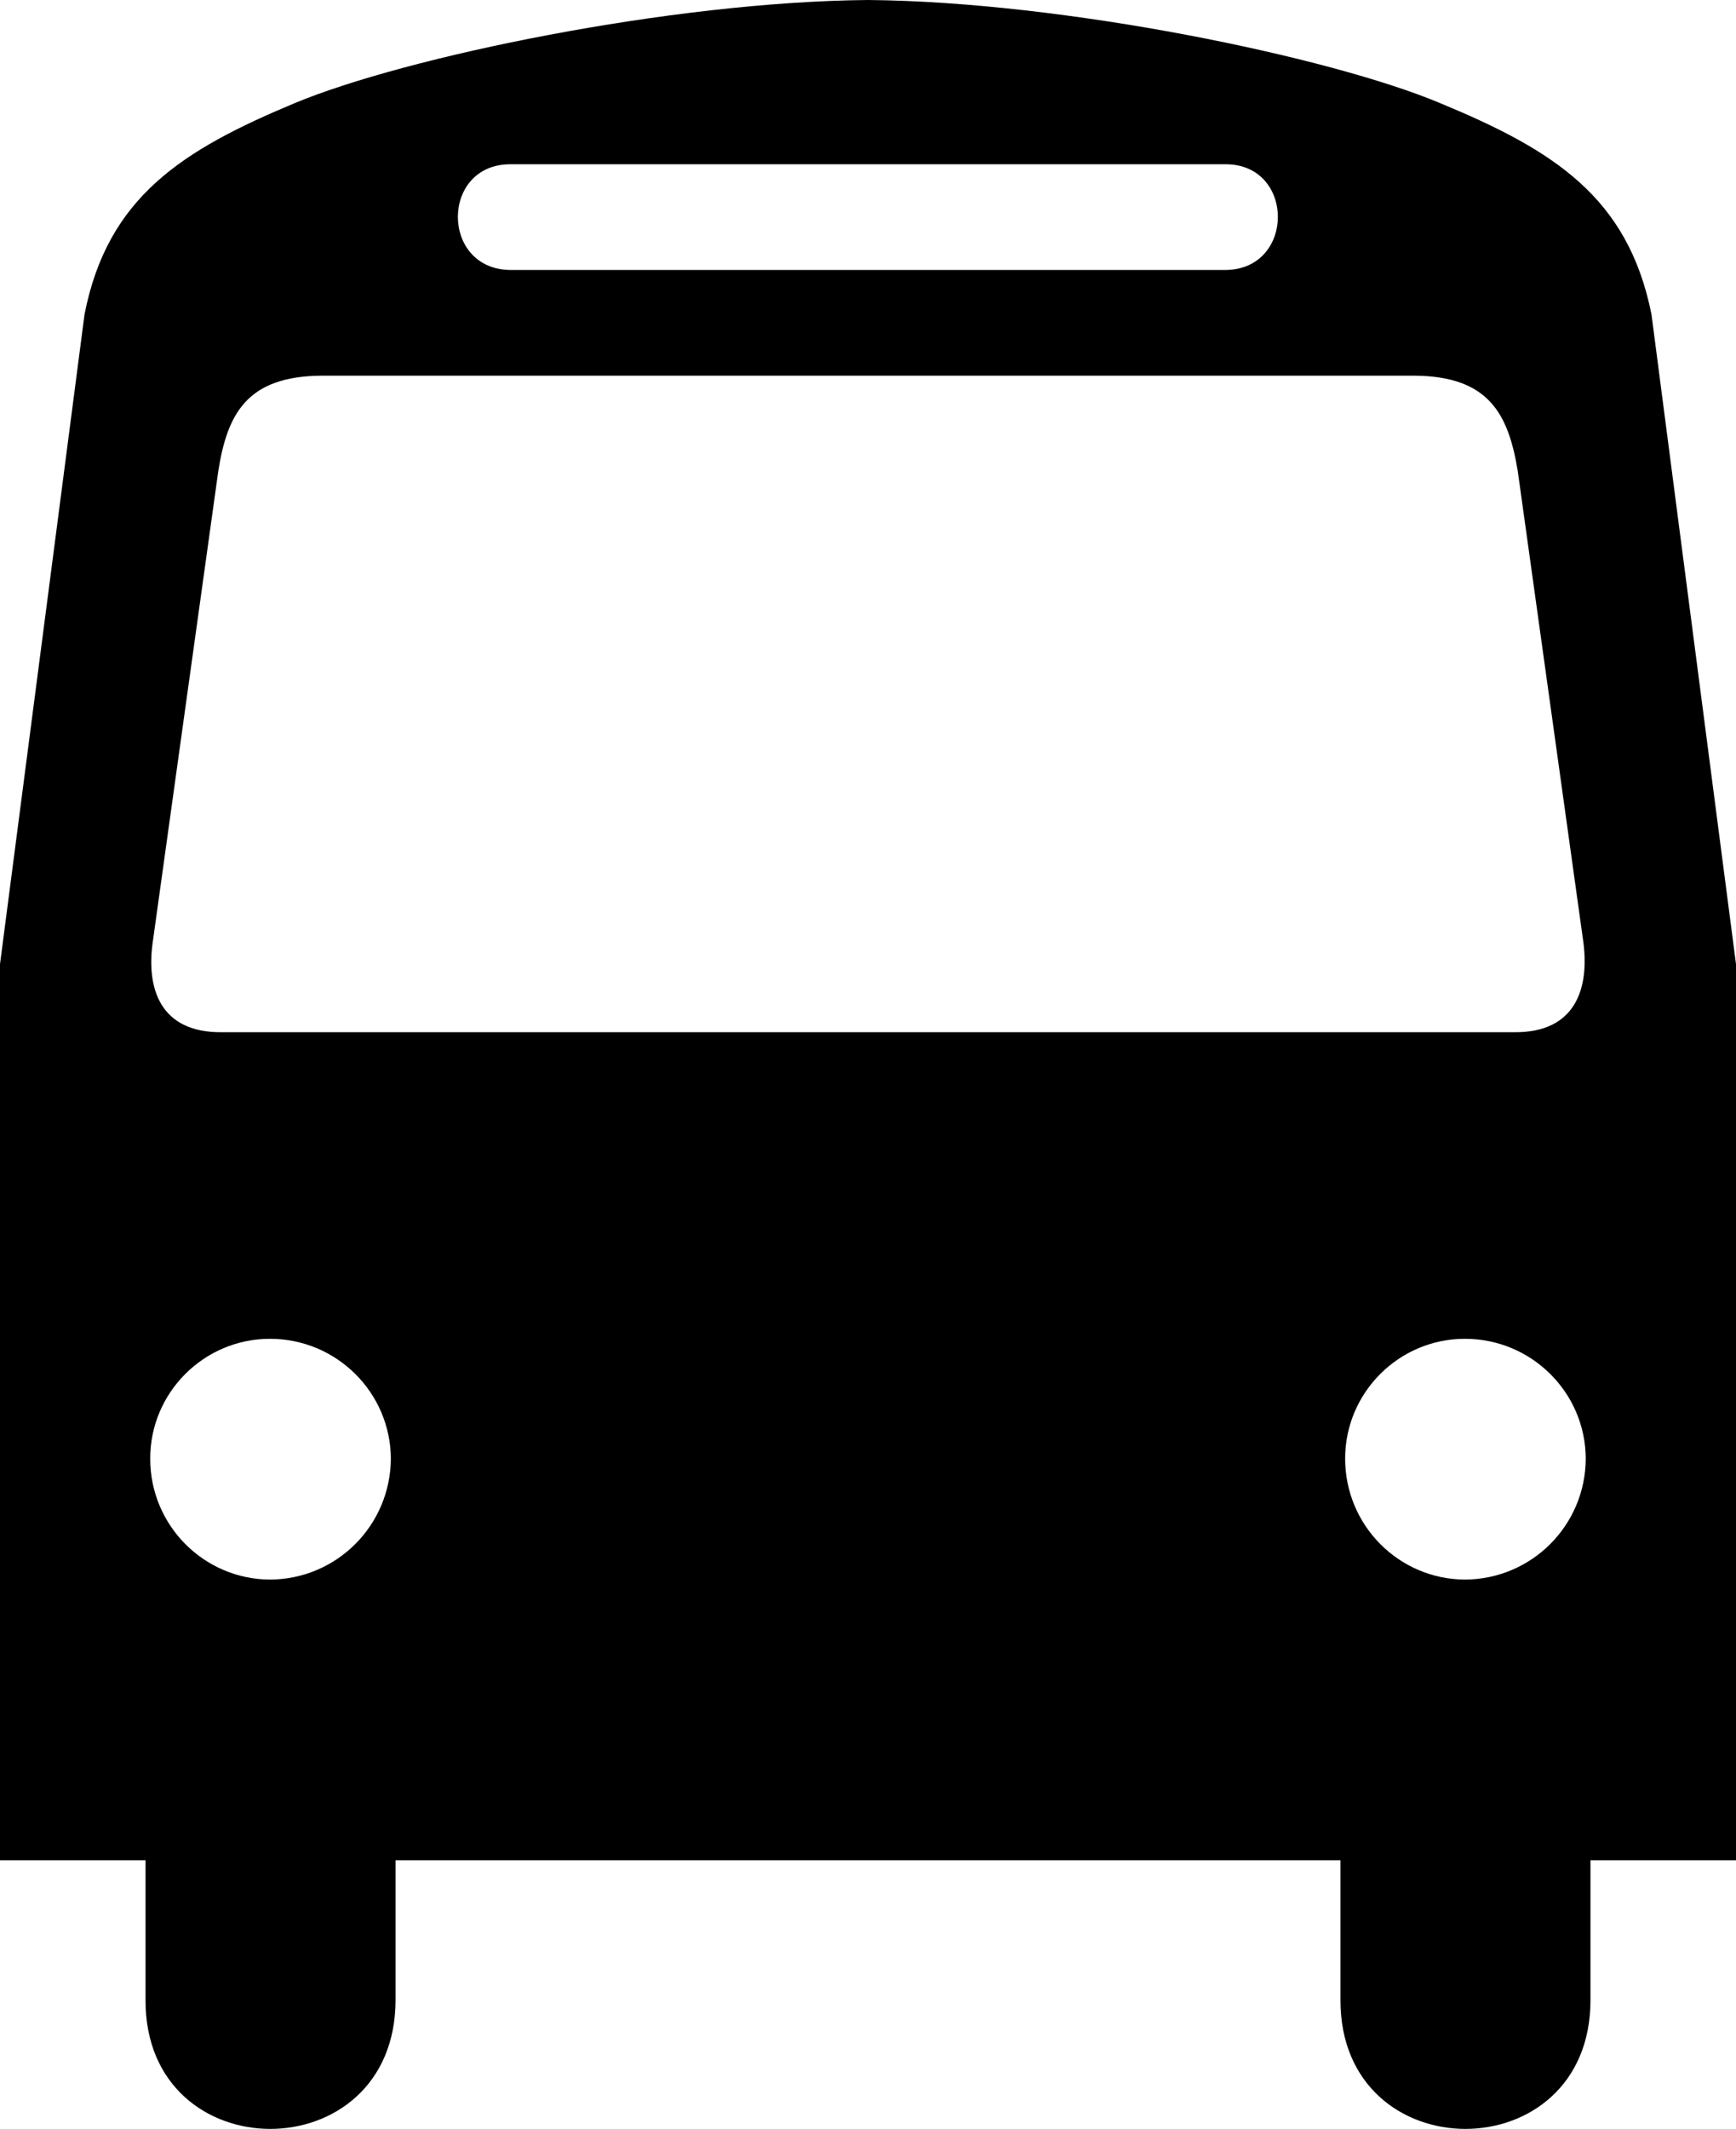 <?xml version="1.0" encoding="utf-8"?><!DOCTYPE svg PUBLIC "-//W3C//DTD SVG 1.0//EN" "http://www.w3.org/TR/2001/REC-SVG-20010904/DTD/svg10.dtd"><svg version="1.0" xmlns="http://www.w3.org/2000/svg" xmlns:xlink="http://www.w3.org/1999/xlink" x="0px" y="0px" viewBox="0 0 81.59 99.992" enable-background="new 0 0 81.59 99.992" xml:space="preserve"><path d="M68.848,68.51"></path><path d="M12.687,68.51"></path><g><path d="M77.619,14.775c-1.098-5.528-4.622-7.731-9.931-9.93C62.499,2.668,50.02,0.079,40.794,0
		c-9.243,0.079-21.722,2.668-26.948,4.846c-5.271,2.199-8.795,4.402-9.875,9.93L0,45.284v42.091h6.84v6.564
		c-0.027,8.071,11.745,8.071,11.75,0v-6.564h21.737h0.054H63v6.564c-0.014,8.071,11.759,8.071,11.75,0v-6.564h6.84V45.284
		L77.619,14.775z M23.996,7.715h16.385h17.212c3.286-0.009,3.286,4.949,0,4.965H40.327H23.996
		C20.694,12.664,20.694,7.706,23.996,7.715z M12.687,74.191c-3.101-0.015-5.631-2.542-5.627-5.682
		c-0.004-3.099,2.526-5.627,5.627-5.627c3.136,0,5.665,2.528,5.683,5.627C18.352,71.649,15.823,74.177,12.687,74.191z
		 M40.381,48.482H10.426c-2.925,0.028-3.54-2.081-3.253-4.192l3.088-22.177c0.425-2.67,1.336-4.443,4.854-4.468h25.213h26.149
		c3.498,0.025,4.412,1.797,4.854,4.468l3.09,22.177c0.266,2.112-0.348,4.22-3.256,4.192H40.381z M68.848,74.191
		c-3.1-0.015-5.628-2.542-5.628-5.682c0-3.099,2.528-5.627,5.628-5.627c3.137,0,5.667,2.528,5.681,5.627
		C74.515,71.649,71.985,74.177,68.848,74.191z"></path><path d="M40.381-0.007c0.135,0,0.277,0.006,0.414,0.007c0.137-0.001,0.278-0.007,0.414-0.007H40.381z"></path></g></svg>